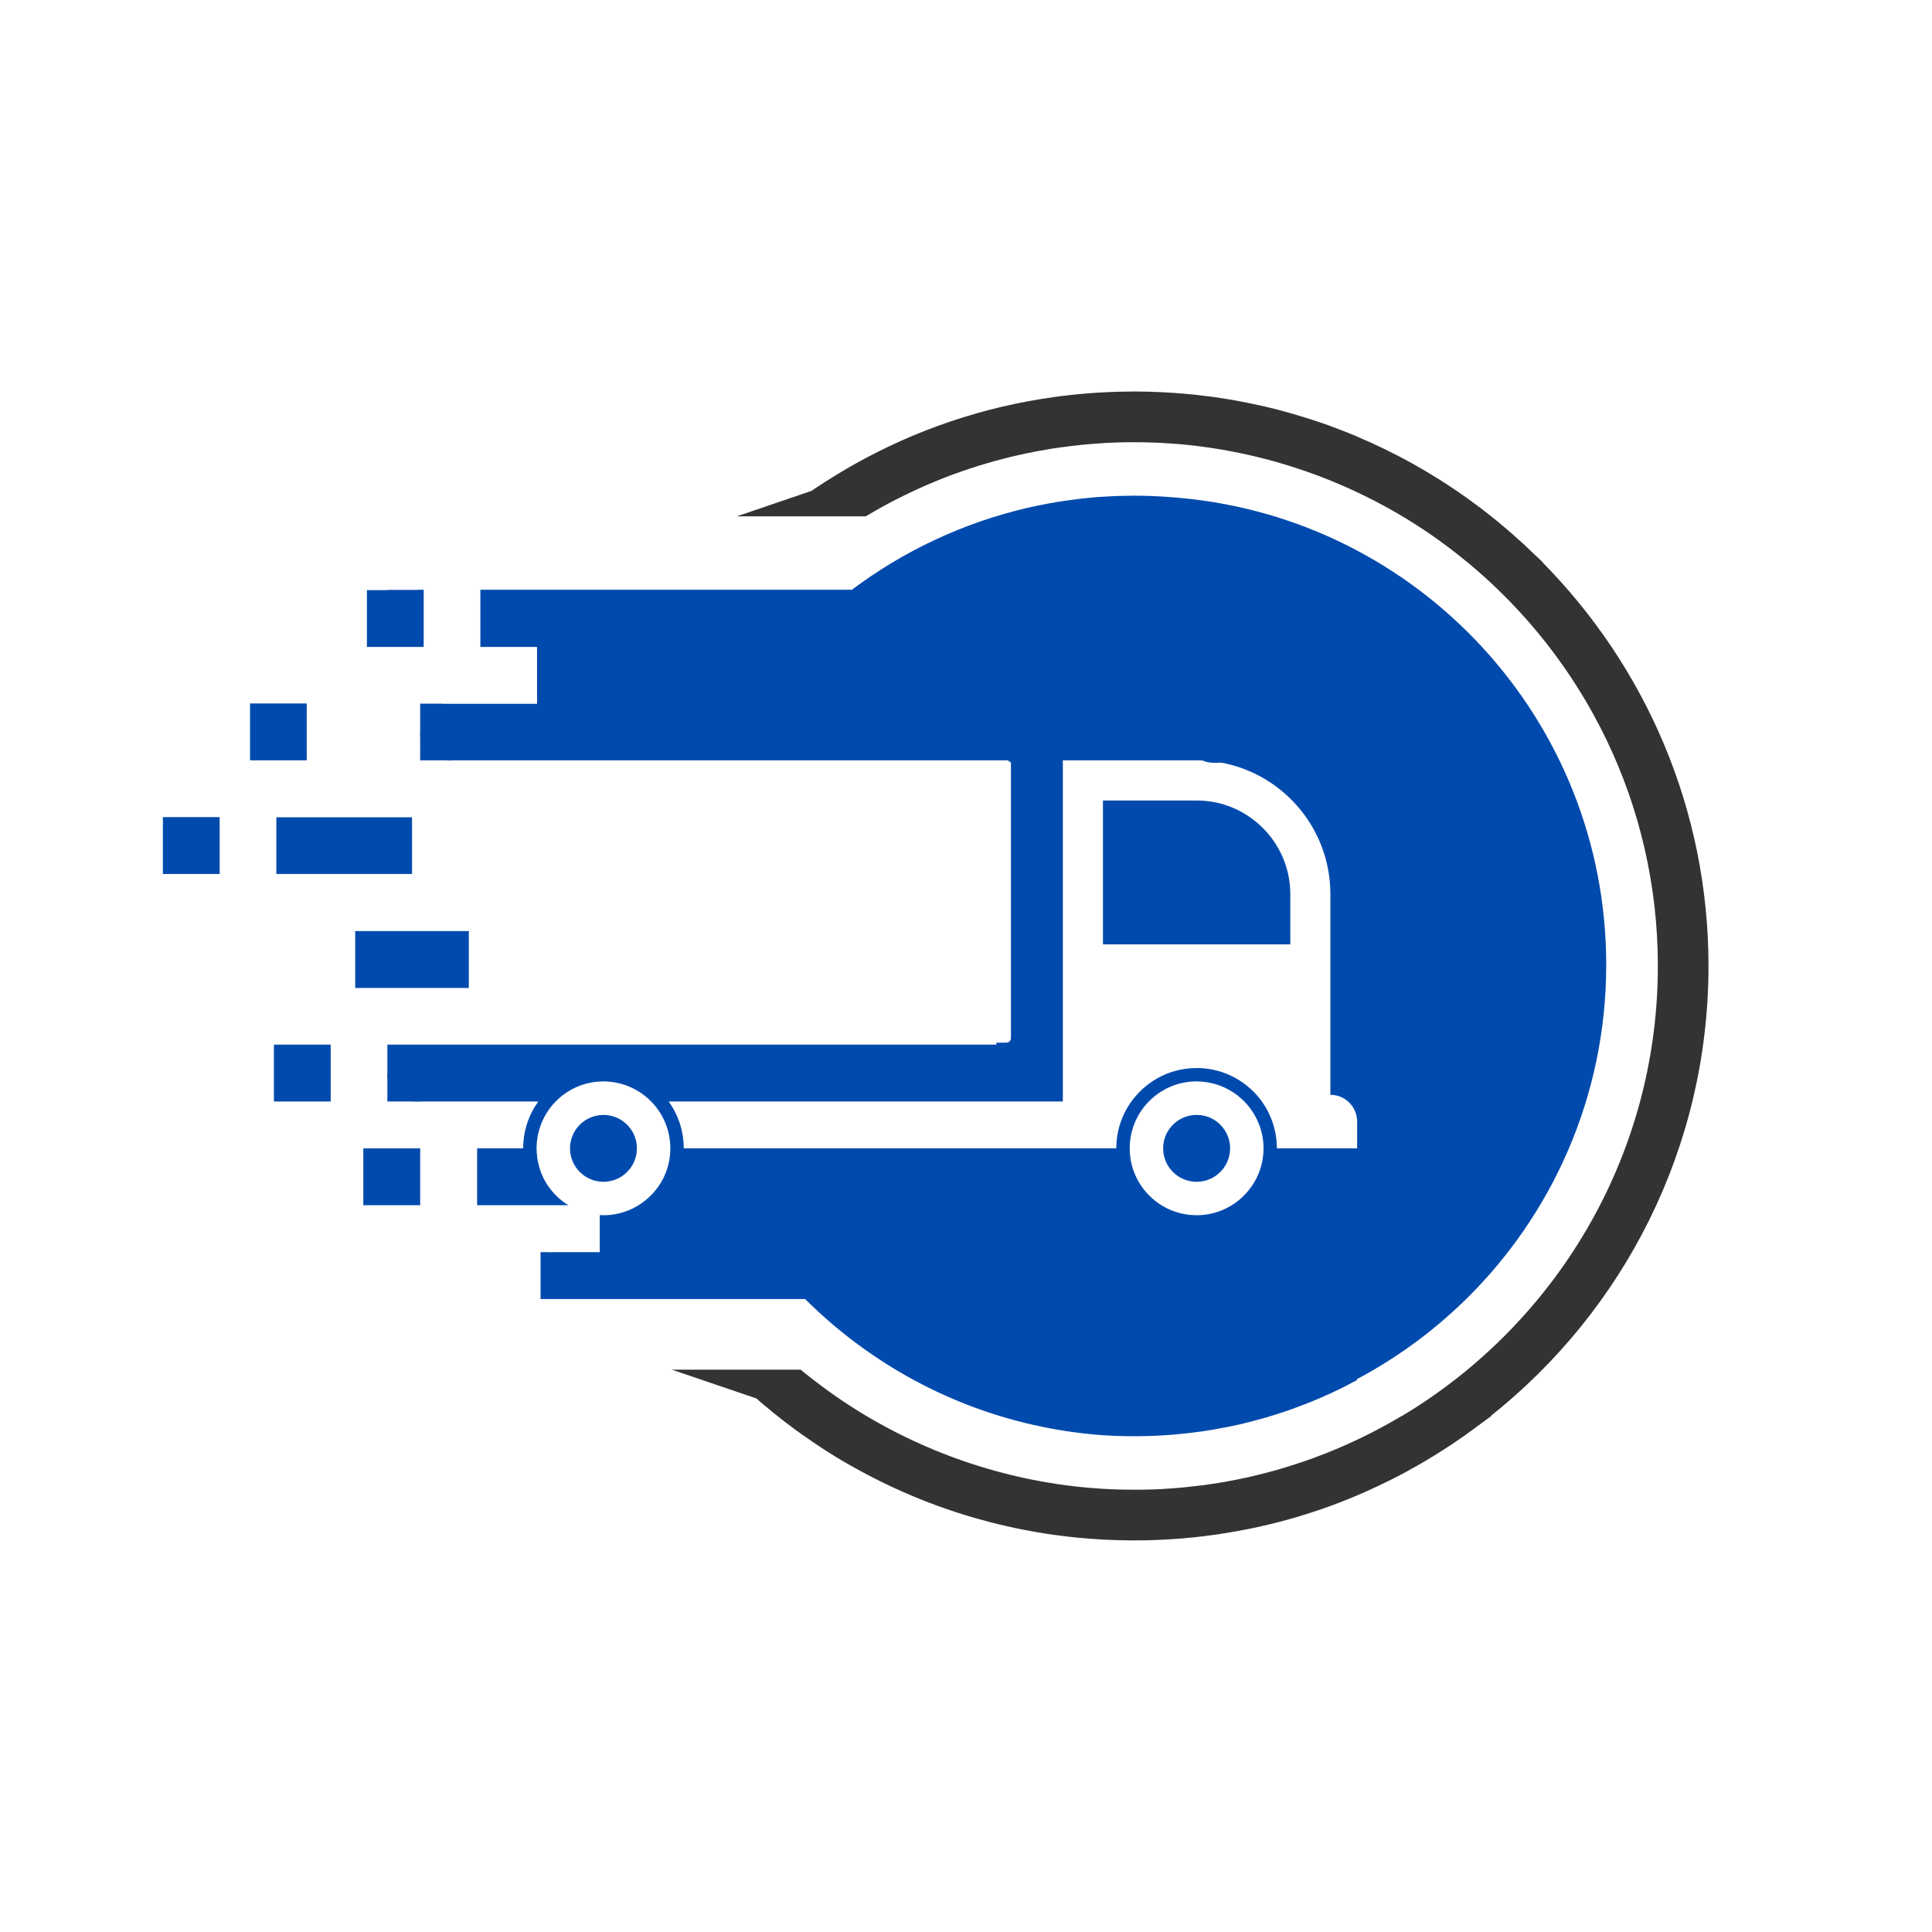 <svg xmlns="http://www.w3.org/2000/svg" xmlns:xlink="http://www.w3.org/1999/xlink" width="500" zoomAndPan="magnify" viewBox="0 0 375 375" height="500" preserveAspectRatio="xMidYMid meet" version="1.0"><defs><g/><clipPath id="5497af5961"><path d="M 31.617 158 L 43 158 L 43 170 L 31.617 170 Z M 31.617 158 " clip-rule="nonzero"/></clipPath><clipPath id="87803bce36"><path d="M 130.125 76.008 L 331.617 76.008 L 331.617 298.996 L 130.125 298.996 Z M 130.125 76.008 " clip-rule="nonzero"/></clipPath></defs><path fill="#004aad" d="M 116.012 252.137 L 156.273 252.137 C 159.109 254.973 162.152 257.629 165.352 260.078 C 172.176 265.293 179.73 269.559 187.863 272.707 C 195.98 275.84 204.672 277.852 213.73 278.551 C 213.961 278.566 214.203 278.586 214.449 278.602 C 214.922 278.637 215.395 278.656 215.883 278.672 C 216.34 278.707 216.809 278.707 217.266 278.723 C 217.754 278.742 218.227 278.758 218.699 278.758 C 219.172 278.758 219.645 278.777 220.117 278.777 C 220.605 278.777 221.094 278.758 221.586 278.758 C 222.074 278.758 222.566 278.742 223.055 278.723 C 223.336 278.723 223.613 278.707 223.875 278.688 C 224.191 278.688 224.508 278.672 224.82 278.656 C 225.715 278.602 226.605 278.551 227.496 278.48 C 227.934 278.445 228.391 278.41 228.844 278.355 C 229.055 278.34 229.281 278.32 229.508 278.285 C 229.875 278.254 230.242 278.219 230.594 278.184 C 231.363 278.094 232.133 277.988 232.883 277.883 C 233.113 277.852 233.32 277.816 233.551 277.797 C 233.863 277.746 234.195 277.691 234.512 277.641 C 235 277.57 235.473 277.5 235.945 277.395 C 236.398 277.324 236.855 277.238 237.309 277.148 C 237.711 277.082 238.113 276.992 238.516 276.922 C 238.797 276.852 239.074 276.801 239.355 276.746 C 240.074 276.59 240.809 276.434 241.508 276.258 C 241.945 276.152 242.383 276.047 242.82 275.926 C 242.855 275.926 242.891 275.91 242.941 275.891 C 243.359 275.785 243.762 275.68 244.184 275.559 C 244.637 275.438 245.074 275.312 245.531 275.191 C 245.984 275.051 246.422 274.93 246.875 274.789 C 247.312 274.648 247.77 274.508 248.207 274.367 C 248.645 274.23 249.098 274.09 249.535 273.934 C 250.34 273.652 251.145 273.371 251.949 273.059 C 252.457 272.883 252.945 272.691 253.438 272.496 C 254.293 272.164 255.148 271.816 256.008 271.449 C 256.426 271.273 256.848 271.082 257.266 270.887 C 257.688 270.715 258.105 270.52 258.527 270.328 C 259.242 269.98 259.977 269.629 260.695 269.281 C 260.816 269.227 260.957 269.156 261.078 269.086 C 261.867 268.684 262.652 268.266 263.441 267.844 C 263.406 267.809 263.352 267.758 263.316 267.723 C 270.875 263.719 277.781 258.699 283.887 252.82 C 283.973 252.715 284.062 252.645 284.148 252.574 C 301.184 236.031 311.766 212.891 311.766 187.266 C 311.766 139.742 275.336 100.723 228.863 96.629 C 228.461 96.594 228.059 96.559 227.656 96.523 C 227.254 96.488 226.832 96.453 226.414 96.438 C 226.359 96.418 226.309 96.418 226.238 96.418 C 225.922 96.402 225.609 96.383 225.293 96.367 C 224.086 96.297 222.879 96.246 221.656 96.227 C 221.148 96.227 220.641 96.211 220.117 96.211 C 219.469 96.211 218.84 96.227 218.191 96.246 C 217.562 96.246 216.934 96.262 216.305 96.297 C 215.621 96.332 214.938 96.367 214.258 96.402 C 213.73 96.438 213.207 96.473 212.684 96.508 C 212.559 96.523 212.457 96.543 212.332 96.543 C 211.949 96.578 211.547 96.613 211.16 96.645 C 211.039 96.664 210.914 96.68 210.793 96.699 C 210.566 96.715 210.355 96.734 210.145 96.75 C 209.676 96.805 209.203 96.855 208.746 96.926 C 208.117 96.996 207.504 97.082 206.895 97.172 C 206.297 97.258 205.738 97.348 205.16 97.434 C 205.074 97.449 204.988 97.469 204.898 97.484 C 204.34 97.574 203.781 97.68 203.203 97.785 C 202.711 97.871 202.223 97.977 201.715 98.082 C 201.559 98.117 201.383 98.133 201.207 98.188 C 200.668 98.289 200.125 98.414 199.582 98.535 C 186.988 101.438 175.375 106.949 165.352 114.469 L 93.238 114.469 L 93.238 125.574 L 104.242 125.574 L 104.242 136.613 L 85.84 136.613 L 85.84 136.578 L 81.555 136.578 L 81.555 142.105 C 81.52 142.438 81.52 142.75 81.555 143.086 L 81.555 147.578 L 86.488 147.578 C 86.73 147.613 86.961 147.613 87.223 147.613 C 87.469 147.613 87.711 147.613 87.957 147.578 L 195.348 147.578 C 195.383 147.578 195.418 147.578 195.453 147.578 C 195.473 147.598 195.488 147.578 195.508 147.598 L 195.543 147.598 C 195.578 147.613 195.613 147.613 195.648 147.633 L 195.664 147.633 C 195.75 147.668 195.82 147.703 195.891 147.773 C 195.945 147.809 195.996 147.859 196.031 147.91 C 196.031 147.91 196.051 147.91 196.051 147.93 L 196.223 147.93 L 196.223 201.504 C 196.223 201.539 196.223 201.59 196.207 201.645 C 196.172 201.871 196.051 202.047 195.91 202.184 C 195.891 202.184 195.891 202.184 195.891 202.184 C 195.82 202.238 195.75 202.289 195.664 202.309 L 195.648 202.324 C 195.613 202.344 195.578 202.344 195.543 202.344 L 195.523 202.359 L 195.508 202.359 C 195.473 202.359 195.438 202.359 195.402 202.359 C 195.383 202.359 195.367 202.379 195.348 202.379 L 193.391 202.379 L 193.391 202.762 L 82.676 202.762 L 82.586 202.746 L 81.469 202.746 C 81.434 202.746 81.414 202.762 81.379 202.762 L 75.188 202.762 L 75.188 208.289 C 75.152 208.641 75.152 209.008 75.188 209.34 L 75.188 213.801 L 80.121 213.801 C 80.348 213.816 80.594 213.832 80.855 213.832 C 81.082 213.832 81.344 213.832 81.59 213.801 L 104.484 213.801 C 102.633 216.371 101.547 219.5 101.547 222.895 L 92.609 222.895 L 92.609 233.93 L 110.309 233.93 C 108.492 232.812 106.969 231.254 105.883 229.402 C 104.781 227.477 104.152 225.254 104.152 222.895 C 104.152 219.344 105.57 216.145 107.859 213.801 C 108.316 213.328 108.805 212.891 109.332 212.504 C 111.5 210.859 114.211 209.898 117.133 209.898 C 117.324 209.898 117.516 209.918 117.707 209.918 C 120.418 210.039 122.902 210.984 124.914 212.504 C 125.09 212.629 125.246 212.75 125.402 212.891 C 125.754 213.168 126.086 213.484 126.383 213.801 C 128.691 216.125 130.109 219.344 130.109 222.895 C 130.109 223.855 130.004 224.781 129.812 225.691 C 129.516 227.004 129.043 228.246 128.379 229.402 C 127.625 230.66 126.68 231.812 125.562 232.742 C 123.305 234.699 120.348 235.871 117.133 235.871 C 116.887 235.871 116.66 235.871 116.414 235.855 L 116.414 243.043 L 107.02 243.043 C 106.953 243.062 106.863 243.078 106.793 243.078 C 106.707 243.078 106.617 243.062 106.551 243.043 L 104.922 243.043 L 104.922 252.137 Z M 263.422 222.895 L 247.84 222.895 C 247.84 219.555 246.789 216.441 245.004 213.902 C 242.277 210.055 237.852 207.484 232.812 207.309 C 232.621 207.309 232.445 207.309 232.254 207.309 C 227.691 207.309 223.598 209.27 220.746 212.398 C 218.211 215.164 216.672 218.855 216.672 222.895 L 132.609 222.895 L 132.715 222.895 C 132.715 219.5 131.629 216.371 129.793 213.801 L 206.297 213.801 L 206.297 147.578 L 232.676 147.578 C 234.512 147.613 236.312 147.84 238.043 148.227 C 249.605 150.852 258.227 161.203 258.227 173.555 L 258.227 212.504 C 261.098 212.504 263.422 214.832 263.422 217.699 Z M 240.98 232.496 C 240.824 232.652 240.668 232.777 240.512 232.918 C 238.305 234.734 235.492 235.836 232.41 235.871 C 232.41 235.871 232.41 235.871 232.395 235.871 L 232.254 235.871 C 227.461 235.871 223.266 233.266 221.027 229.402 C 220.922 229.227 220.832 229.066 220.746 228.895 C 219.801 227.094 219.277 225.047 219.277 222.895 C 219.277 220.727 219.801 218.68 220.746 216.879 C 222.914 212.73 227.254 209.898 232.254 209.898 C 232.605 209.898 232.973 209.918 233.305 209.949 C 238.359 210.352 242.609 213.66 244.359 218.188 C 244.934 219.641 245.25 221.234 245.25 222.895 C 245.25 226.691 243.605 230.117 240.98 232.496 " fill-opacity="1" fill-rule="evenodd"/><path fill="#004aad" d="M 59.535 136.543 L 48.531 136.543 L 48.531 147.578 L 59.535 147.578 L 59.535 136.543 " fill-opacity="1" fill-rule="evenodd"/><g clip-path="url(#5497af5961)"><path fill="#004aad" d="M 31.617 169.637 L 42.637 169.637 L 42.637 158.598 L 31.617 158.598 L 31.617 169.637 " fill-opacity="1" fill-rule="evenodd"/></g><path fill="#004aad" d="M 53.168 213.801 L 64.188 213.801 L 64.188 202.762 L 53.168 202.762 L 53.168 213.801 " fill-opacity="1" fill-rule="evenodd"/><path fill="#004aad" d="M 123.621 222.895 C 123.621 219.309 120.715 216.406 117.133 216.406 C 113.547 216.406 110.641 219.309 110.641 222.895 C 110.641 226.48 113.547 229.383 117.133 229.383 C 120.715 229.383 123.621 226.48 123.621 222.895 " fill-opacity="1" fill-rule="evenodd"/><path fill="#004aad" d="M 82.238 125.508 L 82.238 114.469 L 81.293 114.469 L 81.031 114.504 L 75.188 114.504 L 75.188 114.539 L 71.219 114.539 L 71.219 125.574 L 82.238 125.574 L 82.238 125.508 " fill-opacity="1" fill-rule="evenodd"/><path fill="#004aad" d="M 53.641 169.637 L 79.98 169.637 L 79.98 158.633 L 53.641 158.633 L 53.641 169.637 " fill-opacity="1" fill-rule="evenodd"/><path fill="#004aad" d="M 236.73 155.922 C 236.348 155.836 235.98 155.746 235.594 155.676 C 234.527 155.484 233.41 155.379 232.254 155.379 L 214.082 155.379 L 214.082 183.297 L 250.445 183.297 L 250.445 173.555 C 250.445 168.531 248.398 163.984 245.109 160.699 C 242.836 158.422 239.949 156.746 236.73 155.922 " fill-opacity="1" fill-rule="evenodd"/><path fill="#004aad" d="M 234.965 216.98 C 234.352 216.703 233.688 216.527 233.008 216.441 C 232.988 216.441 232.988 216.441 232.973 216.441 C 232.832 216.422 232.691 216.422 232.551 216.422 C 232.445 216.406 232.359 216.406 232.254 216.406 C 228.668 216.406 225.766 219.309 225.766 222.895 C 225.766 226.48 228.668 229.383 232.254 229.383 C 234.652 229.383 236.715 228.105 237.852 226.199 C 238.43 225.219 238.762 224.102 238.762 222.895 C 238.762 220.27 237.203 218.016 234.965 216.98 " fill-opacity="1" fill-rule="evenodd"/><path fill="#004aad" d="M 70.52 233.93 L 81.555 233.93 L 81.555 222.895 L 70.52 222.895 L 70.52 233.93 " fill-opacity="1" fill-rule="evenodd"/><path fill="#004aad" d="M 91 191.727 L 91 180.723 L 68.945 180.723 L 68.945 191.762 L 91 191.762 L 91 191.727 " fill-opacity="1" fill-rule="evenodd"/><g clip-path="url(#87803bce36)"><path fill="#333333" d="M 331.617 187.492 C 331.617 156.973 319.305 129.301 299.383 109.137 L 299.453 109.137 L 297.984 107.754 L 296.988 106.809 C 296.359 106.18 295.711 105.586 295.047 104.988 C 295.047 104.988 295.027 104.973 295.012 104.973 C 294.016 104.062 293.016 103.172 291.984 102.312 C 288.926 99.707 285.723 97.293 282.418 95.055 C 281.332 94.32 280.215 93.602 279.113 92.902 C 279.078 92.887 279.059 92.867 279.043 92.867 C 277.379 91.82 275.703 90.84 273.988 89.879 C 270.594 88.008 267.113 86.309 263.547 84.805 C 263.527 84.789 263.492 84.77 263.477 84.754 C 262.305 84.262 261.113 83.789 259.926 83.336 C 259.332 83.109 258.719 82.883 258.105 82.652 C 258.07 82.637 258.055 82.637 258.035 82.617 C 256.828 82.184 255.605 81.781 254.379 81.379 C 253.121 80.977 251.863 80.59 250.602 80.238 C 250.164 80.102 249.727 79.977 249.289 79.871 C 248.836 79.75 248.398 79.629 247.945 79.504 C 247.508 79.402 247.07 79.277 246.613 79.172 C 244.008 78.543 241.367 78 238.707 77.547 C 238.43 77.496 238.148 77.461 237.867 77.406 C 237.605 77.371 237.344 77.32 237.082 77.285 C 236.609 77.215 236.156 77.145 235.684 77.074 C 235.387 77.039 235.09 76.988 234.773 76.953 C 234.336 76.898 233.898 76.848 233.461 76.793 C 233.023 76.742 232.586 76.691 232.133 76.637 C 231.641 76.586 231.152 76.531 230.645 76.496 C 230.262 76.445 229.875 76.41 229.492 76.391 C 228.512 76.305 227.551 76.234 226.57 76.184 C 226.219 76.164 225.852 76.148 225.484 76.129 C 225.047 76.113 224.594 76.078 224.141 76.078 C 223.703 76.043 223.266 76.043 222.809 76.023 C 221.918 76.008 221.008 75.988 220.117 75.988 C 219.434 75.988 218.734 76.008 218.051 76.023 C 217.93 76.023 217.844 76.023 217.738 76.023 C 217.09 76.043 216.461 76.043 215.812 76.078 C 215.707 76.078 215.602 76.078 215.5 76.094 C 214.887 76.113 214.258 76.148 213.645 76.184 C 213.504 76.199 213.383 76.199 213.258 76.199 C 212.684 76.234 212.105 76.27 211.547 76.324 C 211.301 76.34 211.039 76.355 210.793 76.375 C 210.375 76.41 209.988 76.445 209.586 76.496 C 209.289 76.516 209.008 76.551 208.73 76.566 C 208.273 76.621 207.801 76.672 207.332 76.723 C 206.875 76.777 206.402 76.828 205.93 76.883 C 205.477 76.953 205.004 77.004 204.551 77.074 C 190.906 78.965 177.84 83.371 165.824 90.121 C 165.441 90.332 165.039 90.559 164.652 90.785 C 163.902 91.223 163.148 91.68 162.398 92.133 C 161.594 92.625 160.789 93.129 159.984 93.637 C 159.688 93.832 159.406 94.004 159.109 94.215 C 158.617 94.512 158.148 94.844 157.676 95.176 C 157.605 95.211 157.551 95.246 157.5 95.281 L 143.035 100.215 L 168.062 100.215 L 168.379 100.023 C 168.867 99.727 169.359 99.445 169.848 99.164 C 170.773 98.621 171.703 98.117 172.664 97.609 C 173.242 97.293 173.836 96.996 174.43 96.699 C 175.27 96.262 176.109 95.859 176.949 95.473 C 177.578 95.176 178.207 94.879 178.855 94.602 C 178.941 94.547 179.047 94.496 179.152 94.461 C 179.73 94.215 180.289 93.953 180.867 93.727 C 181.496 93.445 182.145 93.199 182.773 92.938 C 182.809 92.922 182.824 92.922 182.859 92.902 C 183.527 92.641 184.191 92.395 184.855 92.133 C 185.535 91.891 186.203 91.66 186.883 91.418 C 190.926 90.016 195.051 88.879 199.25 87.988 C 199.25 87.988 199.266 87.988 199.285 87.988 C 200.578 87.707 201.891 87.465 203.203 87.254 C 203.414 87.203 203.621 87.168 203.852 87.133 C 204.426 87.043 205.023 86.957 205.633 86.871 C 205.703 86.852 205.793 86.836 205.859 86.836 C 206.508 86.746 207.137 86.66 207.77 86.59 C 208.484 86.5 209.203 86.414 209.918 86.344 C 210.48 86.293 211.039 86.238 211.617 86.188 C 212.684 86.098 213.766 86.031 214.852 85.961 C 215.359 85.941 215.848 85.926 216.355 85.906 C 216.672 85.891 216.984 85.871 217.301 85.871 C 217.703 85.855 218.121 85.855 218.523 85.836 C 219.051 85.836 219.574 85.836 220.117 85.836 C 220.852 85.836 221.586 85.836 222.301 85.855 C 223.02 85.871 223.719 85.891 224.438 85.926 C 224.488 85.926 224.543 85.926 224.609 85.926 C 225.328 85.961 226.027 85.996 226.727 86.047 C 227.445 86.098 228.145 86.152 228.863 86.203 C 246.895 87.777 264.316 94.18 279.078 104.711 C 279.688 105.148 280.301 105.602 280.914 106.055 C 280.949 106.09 280.965 106.109 281 106.125 C 282.172 107 283.309 107.895 284.445 108.836 L 284.812 109.137 L 284.832 109.137 C 307.395 127.797 321.789 155.992 321.789 187.492 C 321.789 224.539 301.887 257 272.203 274.789 L 272.188 274.789 L 271.852 274.965 C 267.832 277.359 263.648 279.457 259.363 281.262 C 256.617 282.414 253.855 283.445 251.023 284.34 C 249.816 284.723 248.609 285.09 247.383 285.441 C 245.828 285.859 244.27 286.262 242.695 286.629 C 242.555 286.648 242.434 286.684 242.312 286.719 C 241.945 286.789 241.594 286.875 241.227 286.945 C 240.441 287.121 239.672 287.277 238.867 287.418 C 238.832 287.418 238.777 287.434 238.727 287.434 C 237.992 287.594 237.238 287.715 236.504 287.836 C 235.559 287.977 234.633 288.117 233.707 288.258 C 232.586 288.398 231.449 288.52 230.332 288.641 C 229.77 288.695 229.211 288.766 228.633 288.801 C 227.551 288.887 226.465 288.973 225.379 289.027 C 224.891 289.043 224.383 289.062 223.895 289.098 C 223.562 289.098 223.266 289.113 222.934 289.113 C 222.531 289.133 222.129 289.133 221.727 289.148 C 221.184 289.148 220.66 289.148 220.117 289.148 C 219.383 289.148 218.664 289.148 217.93 289.133 C 217.211 289.113 216.512 289.098 215.797 289.062 C 215.742 289.062 215.691 289.062 215.637 289.062 C 214.922 289.027 214.203 288.992 213.504 288.938 C 212.789 288.887 212.086 288.832 211.387 288.781 C 194.93 287.348 179.012 281.891 165.145 272.969 C 164.199 272.359 163.27 271.746 162.344 271.098 C 161.312 270.383 160.316 269.664 159.336 268.93 C 159.301 268.91 159.266 268.895 159.25 268.859 C 158.652 268.422 158.078 267.984 157.5 267.531 C 156.922 267.074 156.363 266.621 155.785 266.164 C 155.664 266.062 155.539 265.957 155.418 265.852 L 130.406 265.852 L 146.797 271.43 L 146.812 271.43 C 147.285 271.852 147.758 272.27 148.246 272.672 C 149.609 273.828 150.992 274.945 152.41 276.031 C 153.059 276.52 153.703 277.012 154.352 277.484 C 154.77 277.797 155.207 278.094 155.629 278.41 C 157.113 279.457 158.617 280.473 160.141 281.469 C 161.629 282.414 163.133 283.344 164.672 284.215 C 170.164 287.363 175.898 290.059 181.828 292.227 C 182.25 292.383 182.688 292.523 183.105 292.684 C 183.578 292.84 184.051 293.016 184.539 293.172 C 185.238 293.418 185.938 293.645 186.641 293.855 C 186.848 293.922 187.043 293.977 187.234 294.047 C 188.039 294.289 188.824 294.52 189.629 294.762 C 191.395 295.254 193.18 295.727 194.965 296.129 C 197.656 296.758 200.402 297.281 203.168 297.703 C 203.621 297.773 204.078 297.84 204.551 297.91 C 204.969 297.965 205.391 298.016 205.809 298.07 C 206.125 298.121 206.457 298.156 206.77 298.191 C 207.227 298.262 207.664 298.297 208.102 298.348 C 208.836 298.438 209.57 298.488 210.32 298.559 C 210.742 298.594 211.145 298.629 211.547 298.664 C 212.246 298.715 212.961 298.77 213.66 298.805 C 214.027 298.82 214.379 298.855 214.746 298.855 C 215.199 298.891 215.637 298.91 216.094 298.91 C 216.949 298.945 217.809 298.977 218.684 298.977 C 219.152 298.996 219.645 298.996 220.117 298.996 C 220.816 298.996 221.496 298.977 222.199 298.977 C 222.301 298.977 222.406 298.977 222.512 298.961 C 223.16 298.945 223.789 298.945 224.418 298.91 C 224.543 298.91 224.629 298.91 224.734 298.891 C 225.363 298.875 225.977 298.84 226.605 298.805 C 226.727 298.805 226.852 298.805 226.973 298.785 C 227.551 298.75 228.125 298.715 228.688 298.664 C 228.949 298.645 229.211 298.629 229.457 298.609 C 229.859 298.578 230.262 298.543 230.664 298.488 C 230.941 298.473 231.223 298.438 231.504 298.418 C 231.977 298.367 232.43 298.312 232.902 298.262 C 233.375 298.207 233.848 298.156 234.301 298.086 C 235.648 297.93 236.977 297.738 238.289 297.508 C 249.152 295.742 259.629 292.383 269.457 287.469 C 269.492 287.469 269.527 287.453 269.562 287.434 C 270.699 286.859 271.852 286.262 272.992 285.652 C 273.375 285.441 273.762 285.23 274.145 285.004 C 274.738 284.688 275.316 284.355 275.895 284.008 C 276.539 283.641 277.207 283.254 277.836 282.852 C 278.238 282.625 278.641 282.379 279.043 282.117 C 279.586 281.77 280.145 281.418 280.688 281.066 C 280.703 281.066 280.723 281.051 280.738 281.031 C 281.297 280.664 281.859 280.297 282.418 279.93 C 282.469 279.895 282.523 279.844 282.574 279.809 C 283.188 279.391 283.801 278.969 284.41 278.551 C 285.023 278.113 285.617 277.676 286.23 277.219 L 287 276.66 L 289.535 274.789 L 289.414 274.789 C 315.125 254.344 331.617 222.805 331.617 187.492 " fill-opacity="1" fill-rule="evenodd"/></g><g fill="#004aad" fill-opacity="1"><g transform="translate(232.421, 147.915)"><g><path d="M 6.906 -2.344 C 6.906 -1.539 6.609 -0.922 6.016 -0.484 C 5.422 -0.055 4.586 0.156 3.516 0.156 C 2.379 0.156 1.492 -0.023 0.859 -0.391 L 0.859 -1.594 C 1.266 -1.383 1.703 -1.219 2.172 -1.094 C 2.648 -0.977 3.109 -0.922 3.547 -0.922 C 4.223 -0.922 4.742 -1.023 5.109 -1.234 C 5.473 -1.453 5.656 -1.785 5.656 -2.234 C 5.656 -2.566 5.508 -2.848 5.219 -3.078 C 4.926 -3.316 4.363 -3.598 3.531 -3.922 C 2.727 -4.223 2.16 -4.484 1.828 -4.703 C 1.492 -4.922 1.242 -5.172 1.078 -5.453 C 0.91 -5.734 0.828 -6.07 0.828 -6.469 C 0.828 -7.164 1.109 -7.711 1.672 -8.109 C 2.242 -8.516 3.023 -8.719 4.016 -8.719 C 4.941 -8.719 5.844 -8.531 6.719 -8.156 L 6.266 -7.109 C 5.398 -7.461 4.617 -7.641 3.922 -7.641 C 3.305 -7.641 2.844 -7.539 2.531 -7.344 C 2.219 -7.156 2.062 -6.891 2.062 -6.547 C 2.062 -6.316 2.117 -6.117 2.234 -5.953 C 2.359 -5.797 2.551 -5.645 2.812 -5.5 C 3.07 -5.352 3.57 -5.145 4.312 -4.875 C 5.32 -4.5 6.004 -4.125 6.359 -3.75 C 6.723 -3.375 6.906 -2.906 6.906 -2.344 Z M 6.906 -2.344 "/></g></g></g></svg>